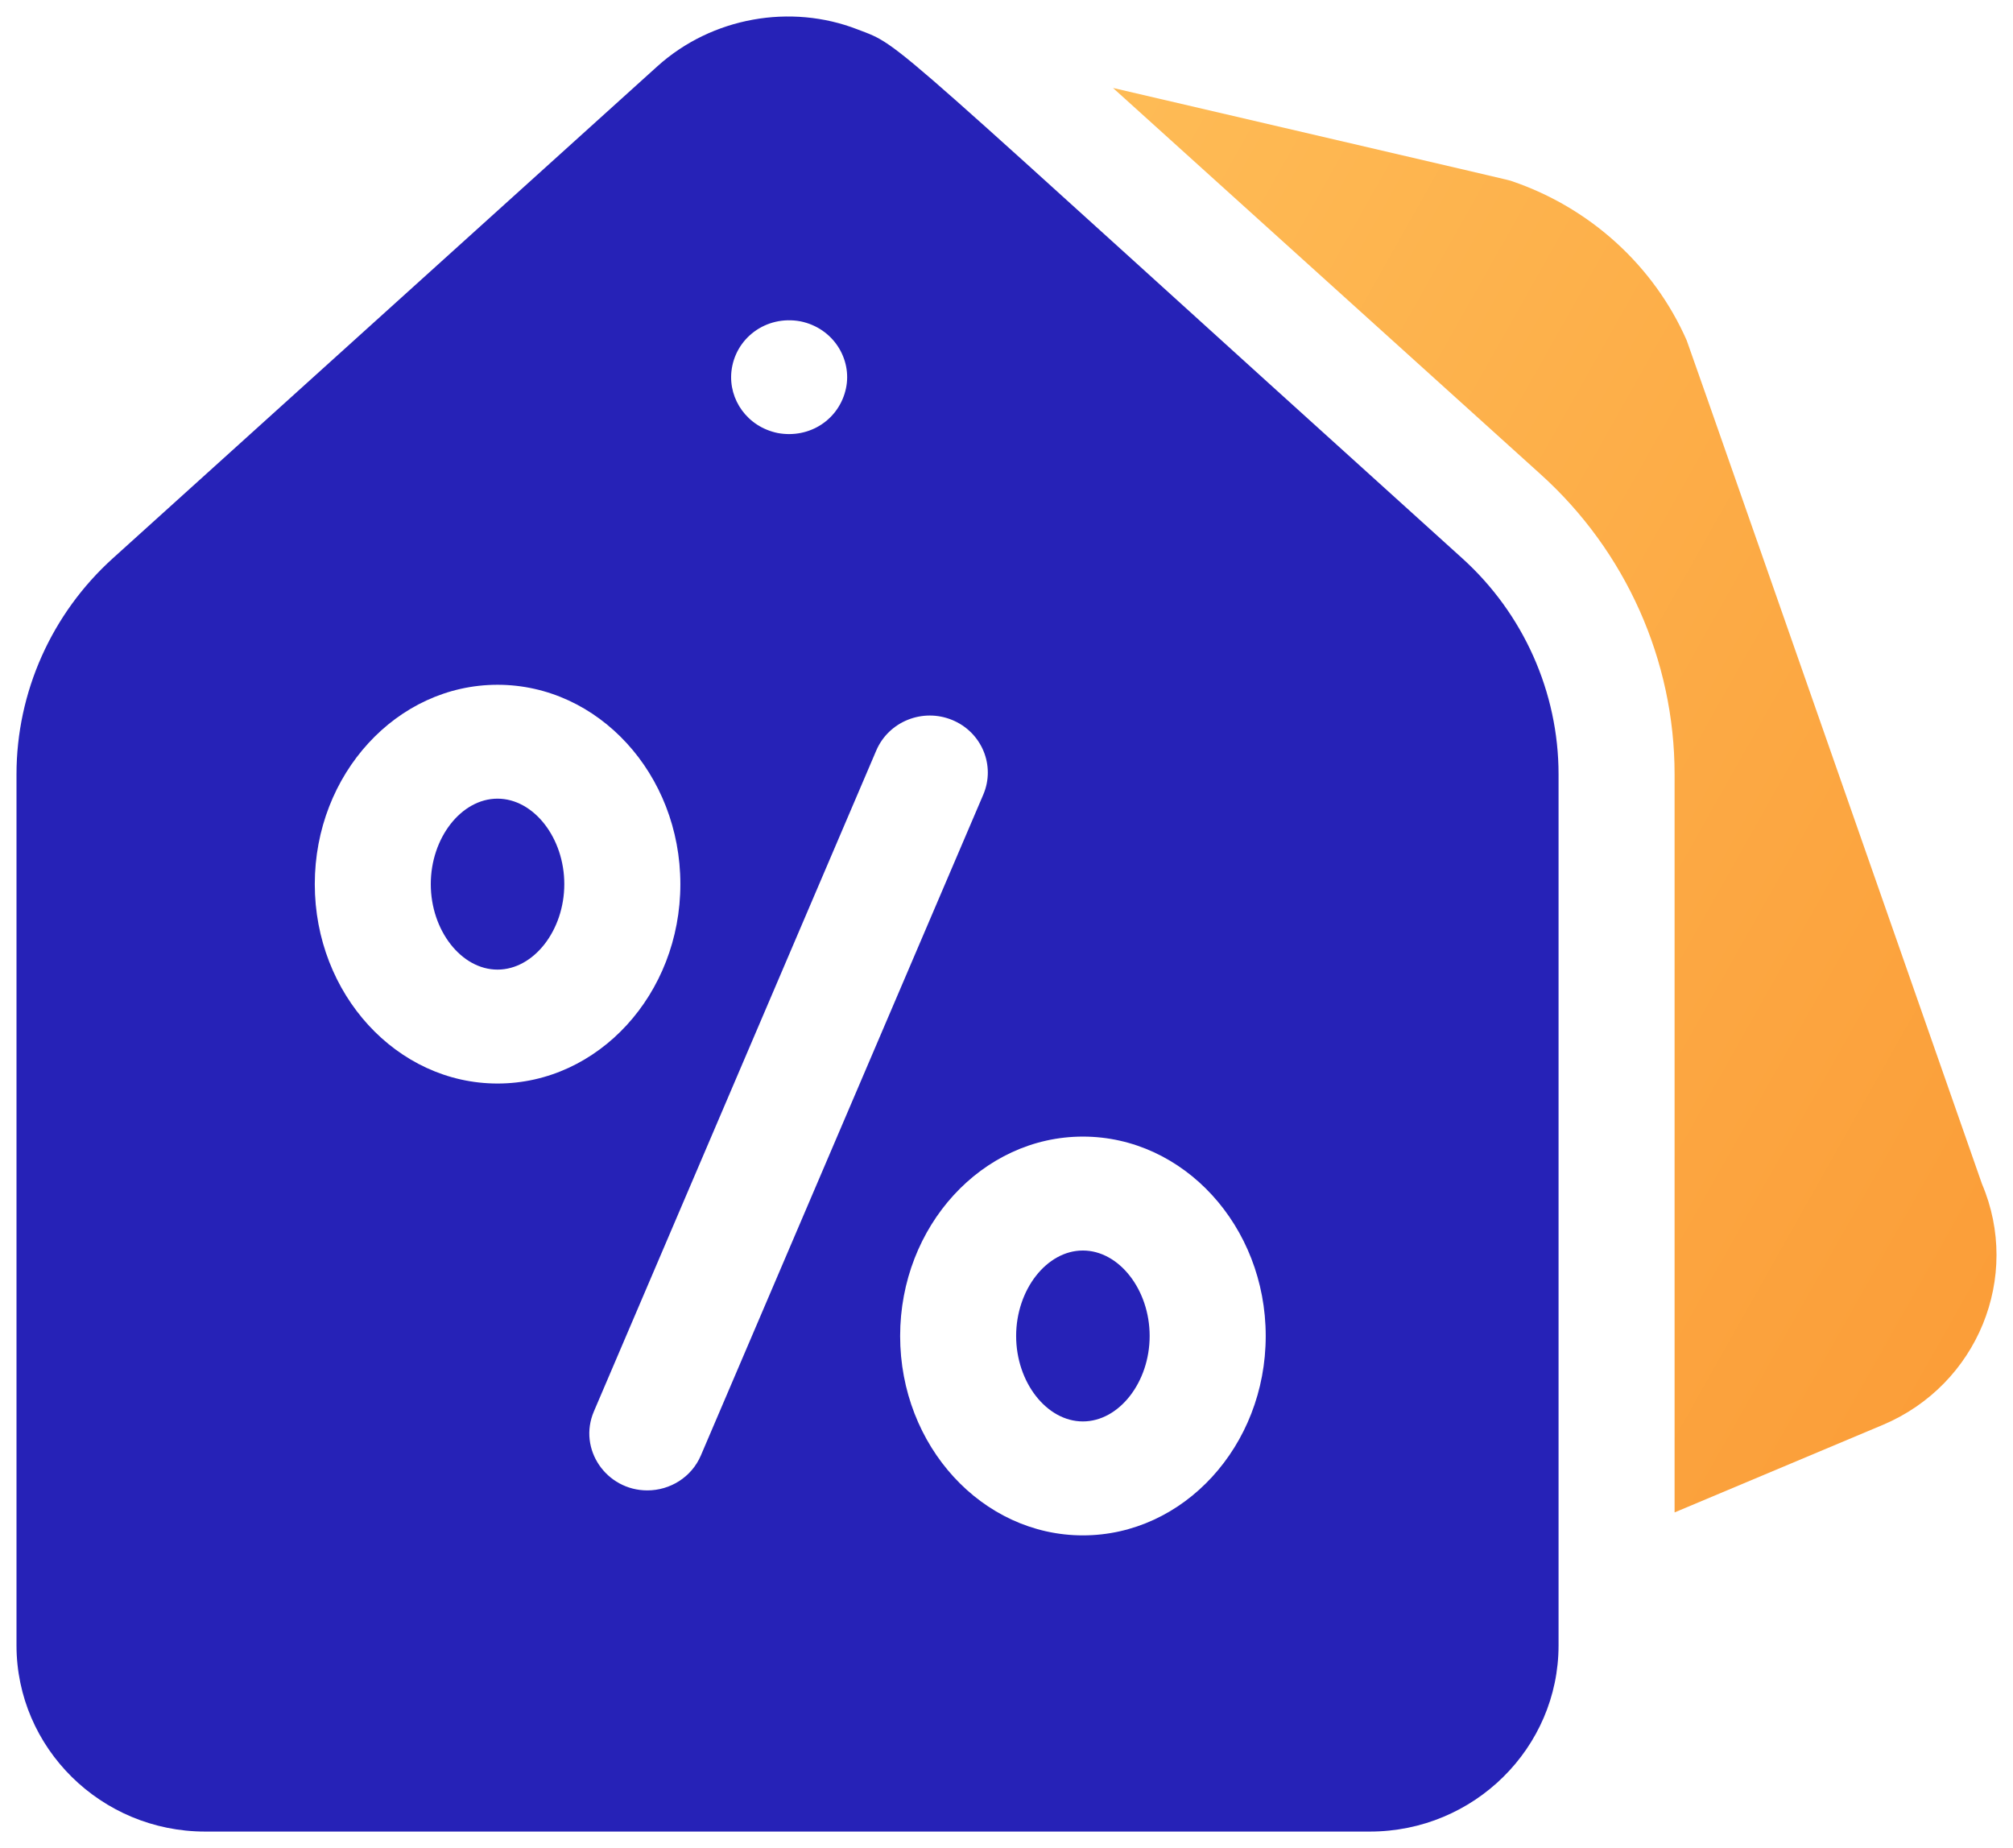 <svg width="61" height="56" viewBox="0 0 61 56" fill="none" xmlns="http://www.w3.org/2000/svg">
<g id="Group">
<path id="Vector" d="M15.076 24.201C13.98 24.201 13.054 25.388 13.054 26.79C13.054 28.194 13.979 29.381 15.076 29.381C16.173 29.381 17.1 28.194 17.1 26.79C17.1 25.388 16.173 24.201 15.076 24.201ZM32.814 37.893C31.718 37.893 30.792 39.08 30.792 40.483C30.792 41.886 31.718 43.072 32.814 43.072C33.911 43.072 34.838 41.886 34.838 40.483C34.838 39.08 33.911 37.893 32.814 37.893Z" fill="#2622B7"/>
<path id="Vector_2" d="M44.311 16.918C26.488 0.816 27.4 1.431 25.983 0.89C23.97 0.106 21.573 0.516 19.918 2.011L3.419 16.918C1.564 18.593 0.5 20.977 0.5 23.461V49.858C0.5 52.968 3.064 55.5 6.215 55.5H41.513C44.665 55.5 47.229 52.968 47.229 49.858V23.461C47.229 20.977 46.165 18.593 44.311 16.918ZM22.164 11.259C22.27 10.256 23.207 9.543 24.256 9.737C25.258 9.942 25.823 10.887 25.636 11.766C25.438 12.704 24.54 13.301 23.569 13.122C22.642 12.932 22.076 12.105 22.164 11.259ZM9.539 26.791C9.539 23.459 12.023 20.75 15.077 20.75C18.133 20.75 20.617 23.459 20.617 26.791C20.617 30.122 18.133 32.833 15.077 32.833C12.023 32.833 9.539 30.122 9.539 26.791ZM19.616 45.162C18.374 45.162 17.507 43.912 17.997 42.768L26.554 22.741C26.93 21.862 27.96 21.448 28.855 21.817C29.751 22.186 30.172 23.198 29.797 24.077L21.238 44.104C20.956 44.764 20.304 45.162 19.616 45.162ZM32.815 46.525C29.761 46.525 27.277 43.815 27.277 40.484C27.277 37.153 29.762 34.441 32.815 34.441C35.869 34.441 38.355 37.153 38.355 40.484C38.355 43.815 35.869 46.525 32.815 46.525Z" fill="#2622B7"/>
<path id="Vector_3" d="M60.059 35.873C54.336 19.514 51.157 10.418 51.112 10.314C50.117 8.052 48.183 6.293 45.809 5.488C45.672 5.443 46.476 5.635 33.727 2.665L46.69 14.376C49.267 16.703 50.745 20.013 50.745 23.46V45.829L57.069 43.171C59.929 41.956 61.259 38.693 60.059 35.873Z" fill="url(#paint0_linear_2995_1408)"/>
</g>
<defs>
<linearGradient id="paint0_linear_2995_1408" x1="25.122" y1="-0.418" x2="68.85" y2="24.238" gradientUnits="userSpaceOnUse">
<stop stop-color="#FFC25C"/>
<stop offset="1" stop-color="#FB9E39"/>
</linearGradient>
</defs>
</svg>
